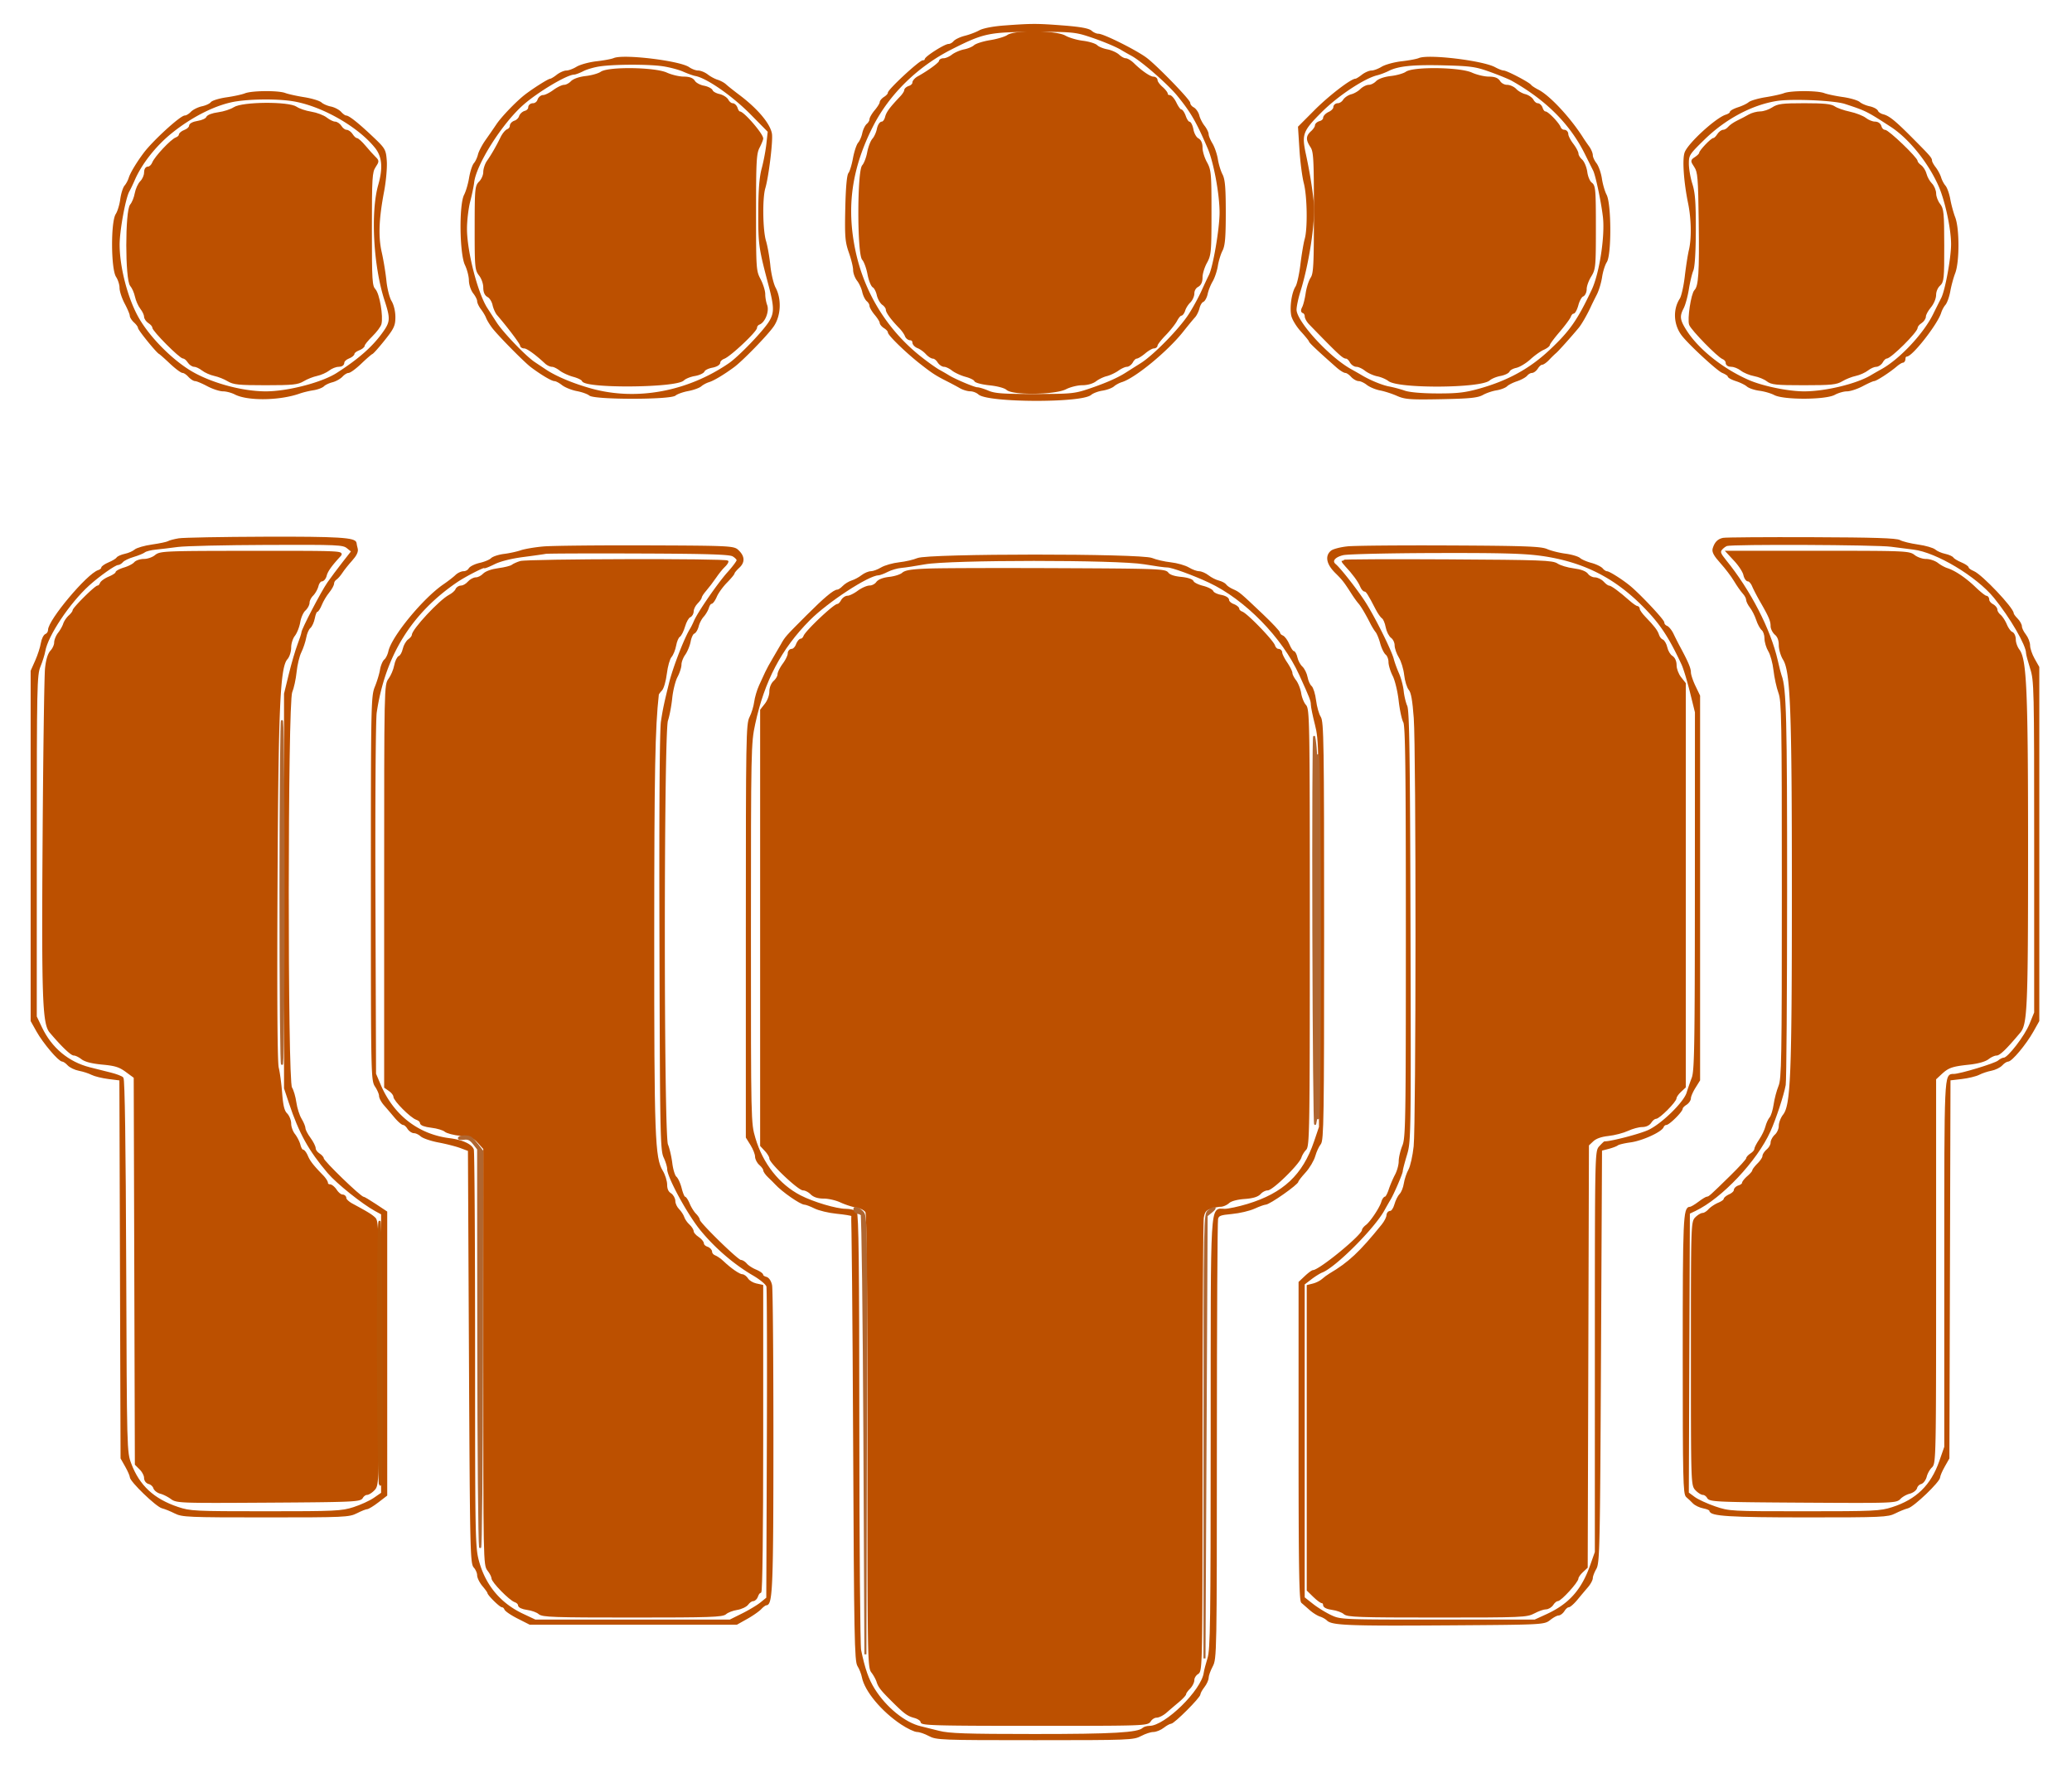 <svg version="1.0" xmlns="http://www.w3.org/2000/svg" width="1352" height="1160" viewBox="0 0 1014 870"><path d="M449.119 273.546c-1.859.807-5.909 1.746-9 2.088-3.09.341-7.022 1.463-8.737 2.493-1.715 1.03-4.017 1.873-5.115 1.873-1.099 0-3.07.838-4.382 1.862-1.312 1.025-3.51 2.206-4.885 2.625-1.375.418-3.305 1.605-4.289 2.637-.984 1.032-2.263 1.876-2.842 1.876-1.664 0-6.27 3.863-14.903 12.5-10.164 10.169-10.378 10.41-12.376 14-.918 1.65-2.755 4.8-4.081 7-1.327 2.2-2.928 5.125-3.558 6.5-.631 1.375-1.978 4.3-2.996 6.5-1.017 2.2-2.09 5.826-2.383 8.059-.294 2.232-1.33 5.607-2.303 7.5-1.658 3.224-1.769 9.806-1.769 104.441v101l2.25 3.618c1.238 1.99 2.25 4.582 2.25 5.76s.9 2.912 2 3.854c1.1.942 2 2.206 2 2.81 0 .603 1.013 2.047 2.25 3.208 1.238 1.161 2.791 2.705 3.452 3.431 3.254 3.571 12.17 9.774 14.088 9.801.709.01 2.959.856 5 1.879 2.04 1.024 6.845 2.172 10.677 2.55 3.831.379 7.206.929 7.5 1.222.293.293.758 49.453 1.033 109.244.447 97.105.67 108.974 2.089 111.167.875 1.351 1.862 3.85 2.195 5.553 1.304 6.675 9.469 16.477 18.989 22.796 2.989 1.984 6.402 3.607 7.584 3.607 1.183 0 3.829.9 5.882 2 3.583 1.92 5.642 2 51.761 2s48.178-.08 51.761-2c2.053-1.1 4.798-2 6.101-2 1.302 0 3.512-.9 4.911-2 1.398-1.1 3.042-2 3.653-2 1.449 0 14.074-12.625 14.074-14.074 0-.611.9-2.255 2-3.653 1.1-1.399 2-3.384 2-4.411 0-1.028.9-3.548 2-5.601 1.964-3.664 2-5.655 2.014-110.246.007-58.583.277-107.496.598-108.696.504-1.877 1.512-2.266 7.237-2.794 3.658-.337 8.576-1.493 10.928-2.569 2.352-1.076 4.827-1.964 5.5-1.974 1.886-.028 15.723-9.748 15.723-11.044 0-.378 1.587-2.42 3.527-4.538 1.94-2.118 4.043-5.662 4.673-7.875.63-2.214 1.855-4.86 2.723-5.88 1.414-1.663 1.577-12.429 1.577-104.044 0-92.144-.158-102.431-1.606-104.645-.883-1.351-1.924-5.012-2.313-8.136-.389-3.124-1.342-6.207-2.118-6.85-.775-.644-1.692-2.671-2.036-4.505-.344-1.834-1.455-4.085-2.469-5.003-1.015-.918-2.131-2.973-2.481-4.566-.35-1.593-1.044-2.896-1.543-2.896-.499 0-1.568-1.581-2.375-3.514-.808-1.933-2.164-3.781-3.014-4.107-.85-.326-1.545-1.047-1.545-1.603 0-.555-3.712-4.53-8.25-8.833-11.313-10.73-11.477-10.867-14.539-12.211-1.491-.655-3.043-1.712-3.448-2.349-.406-.638-1.945-1.463-3.421-1.833-1.476-.371-3.793-1.546-5.148-2.612-1.355-1.066-3.362-1.938-4.461-1.938-1.098 0-3.4-.843-5.115-1.873-1.715-1.03-5.642-2.151-8.727-2.492-3.085-.341-7.233-1.298-9.218-2.127-5.31-2.219-109.435-2.184-114.554.038M560 275.624c5.225.889 10.305 1.589 11.288 1.555 2.074-.07 12.815 3.829 20.562 7.464 17.766 8.336 36.025 26.988 44.403 45.357 5.098 11.178 5.747 12.843 5.747 14.741 0 1.067.9 5.458 2 9.759 1.931 7.55 2 11.081 1.993 102.41l-.007 94.59-2.438 7.182c-5.594 16.482-15.279 25.564-32.974 30.919-4.36 1.32-9.397 2.399-11.194 2.399-6.787 0-6.379-6.995-6.391 109.473-.009 92.397-.199 105.628-1.573 110.027-.859 2.75-1.683 5.922-1.83 7.05-1.142 8.753-19.214 26.45-27.012 26.45-1.196 0-2.602.414-3.124.919-2.453 2.374-14.761 3.08-53.384 3.065-33.337-.012-41.635-.291-46.566-1.564-3.3-.852-7.35-1.862-9-2.245-7.814-1.813-17.178-9.405-22.882-18.552-3.009-4.825-4.757-9.815-6.697-19.123-.459-2.2-.853-51.048-.877-108.55-.034-79.934-.327-104.833-1.244-105.75-.66-.66-2.834-1.2-4.832-1.2-4.719 0-16.126-3.389-22.468-6.676-10.505-5.444-18.606-15.732-22.304-28.324-2.2-7.493-2.202-7.59-2.199-100.312.003-90.389.058-93.065 2.094-102.5 4.562-21.142 12.879-36.954 26.827-51.004 8.897-8.964 28.886-22.032 33.882-22.153.714-.017 2.731-.771 4.481-1.677 1.751-.905 4.766-1.781 6.701-1.948 1.935-.167 7.118-.955 11.518-1.752 12.335-2.234 94.41-2.257 107.5-.03" fill="#BC5000FE" stroke="#BC5000FE"/><path d="M455.04 278.677c-8.634.296-11.891.783-13.209 1.976-.962.871-3.906 1.824-6.54 2.118-3.067.341-5.261 1.199-6.098 2.381-.718 1.017-2.318 1.848-3.555 1.848s-3.774 1.125-5.638 2.5c-1.864 1.375-4.185 2.5-5.159 2.5-.974 0-2.252.9-2.841 2-.589 1.1-1.51 2-2.048 2-1.675 0-15.314 12.895-16.268 15.38-.342.891-1.096 1.62-1.677 1.62s-1.484 1.125-2.007 2.5c-.523 1.375-1.637 2.5-2.475 2.5-.839 0-1.525.813-1.525 1.806 0 .993-1.125 3.33-2.5 5.194-1.375 1.864-2.5 4.131-2.5 5.039 0 .908-.9 2.466-2 3.461-1.209 1.094-2 3.08-2 5.02 0 1.815-.978 4.453-2.25 6.07l-2.25 2.861v213.095l2.25 2.416c1.238 1.328 2.25 3.045 2.25 3.816 0 2.089 13.883 15.222 16.091 15.222 1.05 0 2.809.9 3.909 2 1.363 1.363 3.333 2 6.184 2 2.302 0 6.014.855 8.25 1.899 2.236 1.045 5.748 2.19 7.804 2.543 2.155.372 4.166 1.445 4.75 2.535.665 1.243 1.012 39.73 1.012 112.322 0 106.192.071 110.523 1.862 112.816 1.025 1.312 2.194 3.442 2.599 4.734.78 2.486 2.009 4.051 7.355 9.358 6.116 6.073 7.391 7.011 10.795 7.951 1.868.516 3.389 1.588 3.389 2.389 0 1.253 7.601 1.453 55.259 1.453 54.177 0 55.284-.039 56.509-2 .687-1.1 2.122-2 3.189-2 1.067 0 3.093-1.012 4.502-2.25a414.656 414.656 0 0 1 6.052-5.169c1.919-1.606 3.489-3.293 3.489-3.75 0-.457.9-1.731 2-2.831 1.1-1.1 2-2.896 2-3.992 0-1.095.9-2.553 2-3.24 1.98-1.237 2-2.338 2.011-110.259.006-59.955.286-110.672.622-112.704.49-2.966 1.208-3.902 3.638-4.75 1.665-.58 3.937-1.055 5.049-1.055 1.113 0 2.862-.76 3.889-1.689 1.148-1.039 4.141-1.853 7.779-2.117 4.123-.298 6.429-.997 7.618-2.311.937-1.035 2.593-1.883 3.68-1.883 2.305 0 15.108-12.515 16.145-15.782.385-1.214 1.458-2.964 2.385-3.891 1.558-1.558 1.684-9.681 1.684-108.401 0-101.201-.093-106.819-1.793-108.697-.986-1.09-2.067-3.724-2.403-5.855-.335-2.131-1.441-4.947-2.457-6.259-1.016-1.312-1.847-2.979-1.847-3.705 0-.727-1.125-2.979-2.5-5.005s-2.5-4.296-2.5-5.045c0-.748-.645-1.36-1.433-1.36s-1.716-.894-2.063-1.988c-.762-2.401-13.292-15.354-15.754-16.287-.962-.364-1.75-1.137-1.75-1.718s-1.125-1.484-2.5-2.007c-1.375-.523-2.5-1.587-2.5-2.364 0-.828-1.472-1.69-3.553-2.08-1.953-.366-3.784-1.271-4.068-2.01-.283-.738-2.459-1.832-4.835-2.431-2.376-.598-4.557-1.708-4.848-2.466-.318-.828-2.627-1.58-5.781-1.883-3.415-.328-5.701-1.12-6.538-2.265-1.196-1.636-4.946-1.777-53.082-1.989-28.487-.125-56.952-.051-63.255.165" fill="#BC5000FE" stroke="#BC5000FE"/><path d="M266 267.883c-4.125.361-9.075 1.197-11 1.859-1.925.662-5.632 1.468-8.238 1.791-2.606.322-5.374 1.222-6.151 1.999-.778.778-3.336 1.845-5.685 2.373-2.349.528-4.666 1.665-5.148 2.527-.483.863-1.755 1.568-2.828 1.568-1.072 0-2.753.788-3.734 1.75-.981.963-3.65 3.027-5.932 4.589-9.91 6.782-25.171 25.318-26.745 32.484-.367 1.672-1.302 3.565-2.077 4.208-.775.644-1.681 2.812-2.013 4.819-.332 2.008-1.469 5.758-2.526 8.335-1.85 4.509-1.923 8.224-1.916 98.5.006 91.929.046 93.875 1.993 96.815 1.093 1.65 1.99 3.764 1.993 4.698.004.935 1.02 2.852 2.257 4.261a408.538 408.538 0 0 1 5.169 6.052c1.606 1.919 3.41 3.489 4.01 3.489.599 0 1.652.9 2.339 2s1.997 2 2.912 2c.914 0 2.482.742 3.484 1.648 1.002.907 4.862 2.219 8.579 2.915 3.716.697 8.557 1.938 10.757 2.759l4 1.492.5 100.988c.467 94.366.615 101.115 2.25 102.922.963 1.063 1.75 2.876 1.75 4.028 0 1.152 1.125 3.432 2.5 5.066s2.5 3.196 2.5 3.471c0 .967 5.815 6.711 6.794 6.711.546 0 1.222.6 1.503 1.332.281.733 3.107 2.646 6.279 4.25l5.767 2.918H360.5l4.952-2.778c2.723-1.528 5.778-3.666 6.789-4.75 1.01-1.085 2.248-1.972 2.751-1.972 2.619 0 2.997-10.079 3.002-80.125.003-39.944-.287-74.091-.646-75.883-.393-1.969-1.383-3.45-2.5-3.742-1.016-.266-1.848-.875-1.848-1.353 0-.479-1.462-1.481-3.25-2.229-1.787-.747-3.868-2.103-4.622-3.013-.755-.91-1.966-1.655-2.691-1.655-1.55 0-20.437-18.452-20.437-19.967 0-.568-.807-1.84-1.793-2.826-.986-.986-2.391-3.236-3.121-5-.731-1.764-1.671-3.207-2.089-3.207-.418 0-1.254-1.962-1.858-4.36-.603-2.398-1.732-4.887-2.507-5.53-.775-.644-1.728-3.744-2.118-6.89-.39-3.146-1.34-7.237-2.112-9.092-2.057-4.948-2.063-201.608-.006-207.628.752-2.2 1.69-7.123 2.085-10.94.396-3.817 1.574-8.536 2.619-10.485 1.045-1.95 1.9-4.608 1.9-5.906s.861-3.57 1.914-5.048c1.053-1.479 2.222-4.33 2.598-6.335.377-2.006 1.257-3.867 1.958-4.136.7-.269 1.589-1.762 1.975-3.319.387-1.557 1.518-3.731 2.514-4.831.996-1.1 2.118-3.012 2.493-4.25.376-1.237 1.096-2.25 1.602-2.25s1.541-1.462 2.3-3.25c.76-1.787 3.016-4.915 5.014-6.95 1.997-2.036 3.632-4.009 3.632-4.386 0-.376 1.096-1.7 2.435-2.941 2.759-2.557 2.546-5.275-.639-8.158-1.866-1.689-4.97-1.824-44.651-1.951-23.455-.075-46.02.159-50.145.519m92.75 3.902c1.238.707 2.25 1.766 2.25 2.353 0 .588-2.04 3.337-4.533 6.109-4.771 5.307-14.594 19.543-16.399 23.766-.585 1.368-1.482 3.162-1.995 3.987-2.777 4.471-8.33 18.829-10.152 26.25-2.531 10.306-3.045 12.743-3.973 18.824-.635 4.163-.901 43.757-.726 108 .258 94.169.403 101.692 2.028 105.144.963 2.045 1.75 4.654 1.75 5.799 0 3.866 9.788 21.881 16.057 29.553 7.112 8.703 16.296 16.619 25.59 22.054 3.75 2.193 6.617 4.604 6.912 5.812.278 1.135.378 35.933.223 77.327l-.282 75.264-3 2.437c-1.65 1.341-5.755 3.81-9.123 5.487L357.255 793h-95.338l-6.209-2.925c-11.019-5.191-18.438-14.032-21.724-25.889-1.916-6.914-1.984-10.485-1.984-103.592 0-53.037-.28-97.159-.621-98.049-.91-2.371-5.324-4.341-11.473-5.12-15.464-1.959-27.715-11.493-34.093-26.532l-2.287-5.393-.29-85.359c-.163-47.933.109-88.052.621-91.5 4.138-27.879 17.091-48.857 39.643-64.202 3.986-2.711 13.5-7.597 13.5-6.932 0 .29 2.138-.539 4.75-1.841 2.942-1.467 8.366-2.835 14.25-3.596 5.225-.675 10.175-1.376 11-1.557.825-.181 21.3-.258 45.5-.171 33.77.121 44.523.457 46.25 1.443M659.401 267.849c-3.354.358-6.841 1.269-7.75 2.023-2.76 2.294-1.982 6.033 2.099 10.085 3.67 3.644 4.271 4.417 8.205 10.543 1.06 1.65 2.504 3.651 3.209 4.447 1.278 1.441 3.568 5.303 5.963 10.053.693 1.375 1.806 3.175 2.473 4 .668.825 1.709 3.36 2.314 5.634.605 2.273 1.772 4.691 2.593 5.372s1.493 2.439 1.493 3.905c0 1.466.908 4.446 2.017 6.622 1.112 2.181 2.437 7.652 2.953 12.189.514 4.527 1.519 9.255 2.232 10.505 1.04 1.821 1.298 22.243 1.298 102.773 0 93.421-.123 100.801-1.75 104.77-.962 2.349-1.75 5.731-1.75 7.515 0 1.785-.834 4.813-1.853 6.73-1.019 1.917-2.404 5.173-3.077 7.235-.674 2.063-1.61 3.75-2.08 3.75s-1.156 1.013-1.523 2.25c-.882 2.975-5.515 9.912-7.717 11.557-.962.718-1.75 1.706-1.75 2.194 0 2.557-21.141 19.911-24.34 19.981-.462.01-2.149 1.254-3.75 2.765l-2.91 2.747v77.713c0 60.942.27 77.942 1.25 78.769.688.58 2.473 2.138 3.968 3.462 1.495 1.324 3.724 2.726 4.953 3.116 1.23.391 2.819 1.293 3.532 2.006 2.263 2.263 10.685 2.587 58.823 2.26 47.023-.32 47.026-.32 49.885-2.57 1.572-1.237 3.469-2.25 4.215-2.25.747 0 1.919-.9 2.606-2 .687-1.1 1.74-2 2.339-2 .6 0 2.404-1.592 4.01-3.538a453.197 453.197 0 0 1 5.169-6.146c1.238-1.434 2.253-3.33 2.256-4.212.004-.882.791-2.954 1.75-4.604 1.618-2.783 1.78-10.296 2.244-103.937l.5-100.936 3.5-.904c1.925-.497 3.95-1.262 4.5-1.701.55-.439 3.417-1.123 6.371-1.52 5.671-.763 15-5.002 15.843-7.2.275-.716 1.014-1.307 1.643-1.313 1.34-.012 7.643-6.284 7.643-7.605 0-.497.9-1.465 2-2.152s2-1.98 2-2.872c0-.893 1.013-3.252 2.25-5.242l2.25-3.618v-188l-2.25-4.695c-1.237-2.582-2.25-5.643-2.25-6.802 0-1.957-1.3-4.996-5.347-12.503a157.45 157.45 0 0 1-3.098-6.129c-.814-1.721-2.172-3.394-3.018-3.718-.845-.325-1.537-1.207-1.537-1.961 0-1.205-11.662-13.618-16.622-17.692-3.641-2.991-9.904-6.964-11.006-6.982-.62-.01-1.685-.69-2.366-1.511s-3.099-1.988-5.372-2.593c-2.274-.605-4.811-1.703-5.639-2.44-.827-.737-3.977-1.667-7-2.066-3.022-.399-7.07-1.415-8.995-2.258-2.944-1.289-10.496-1.566-47.5-1.742-24.2-.115-46.744.083-50.099.441m95.319 3.709c19.99 2.889 35.232 10.462 49.233 24.464 8.594 8.594 12.999 15.162 19.436 28.978.897 1.925 2.746 8 4.109 13.5l2.478 10-.032 87.5c-.027 75.728-.236 88.038-1.548 91.5-.835 2.2-1.968 5.487-2.519 7.305-1.447 4.775-12.302 15.402-18.929 18.531-4.093 1.933-18.351 5.661-21.659 5.664-.116 0-1.129.985-2.25 2.189-2.023 2.171-2.039 2.949-2.043 100.25l-.005 98.061-2.298 6.5c-4.344 12.288-10.591 19.256-21.879 24.406L751.128 793h-47.537c-47.008 0-47.591-.025-52.314-2.22-2.627-1.221-6.689-3.727-9.027-5.567l-4.25-3.347V628.237l3.452-2.633c1.899-1.448 4.323-2.964 5.386-3.369 6.422-2.442 25.372-21.381 30.253-30.235 1.062-1.925 2.348-4.175 2.858-5 1.679-2.712 6.051-12.852 6.051-14.033 0-.636.912-4.159 2.027-7.829 1.988-6.546 2.021-8.66 1.75-111.655-.221-83.58-.543-105.585-1.579-107.936-.717-1.624-1.503-4.931-1.748-7.349-.244-2.419-1.27-6.265-2.278-8.548-1.009-2.282-2.158-5.446-2.554-7.029-1.063-4.247-9.552-21.22-14.065-28.121-4.037-6.173-11.866-16.133-14.245-18.123-2.22-1.857-.384-4.237 4.033-5.229 2.288-.514 22.708-.982 45.379-1.041 32.491-.084 43.502.223 52 1.451" fill="#BC5000FE" stroke="#BC5000FE"/><path d="M657 274.457c0 .299.788 1.364 1.75 2.368 3.288 3.43 6.412 7.673 7.307 9.925.491 1.238 1.33 2.25 1.864 2.25.939 0 1.993 1.642 5.779 9 .99 1.925 2.344 3.85 3.01 4.277.665.428 1.521 2.453 1.902 4.5.381 2.048 1.524 4.311 2.54 5.03 1.016.718 1.848 2.465 1.848 3.882 0 1.416.918 4.06 2.039 5.874 1.121 1.815 2.307 5.693 2.634 8.618.327 2.925 1.317 6.149 2.201 7.162 1.152 1.324 1.857 5.274 2.499 14 1.172 15.96 1.127 198.668-.053 209.657-.501 4.675-1.663 9.85-2.582 11.5-.918 1.65-1.928 4.673-2.243 6.718-.315 2.045-1.269 4.413-2.118 5.263-.85.849-1.979 3.114-2.508 5.032-.536 1.941-1.607 3.487-2.416 3.487-.799 0-1.454.788-1.454 1.75-.001.963-1.091 3.1-2.424 4.75-10.852 13.442-16.312 18.558-25.711 24.089-1.018.599-2.641 1.801-3.607 2.672-.966.871-2.994 1.892-4.507 2.269l-2.75.687v148.85l3.034 2.967c1.669 1.631 3.469 2.966 4 2.966.532 0 .966.616.966 1.368 0 .845 1.561 1.578 4.078 1.916 2.242.3 4.865 1.26 5.828 2.131 1.542 1.396 6.97 1.585 45.426 1.585 41.765 0 43.838-.087 47.407-2 2.052-1.1 4.642-2 5.756-2 1.113 0 2.586-.9 3.273-2 .687-1.1 1.793-2 2.458-2 1.494 0 9.737-9.047 9.758-10.711.009-.666 1.029-2.154 2.266-3.307l2.25-2.096.301-103.317.302-103.317 2.293-2.155c1.513-1.421 4.135-2.351 7.699-2.733 2.973-.318 7.235-1.43 9.471-2.471 2.236-1.041 5.39-1.893 7.009-1.893 1.861 0 3.403-.736 4.193-2 .687-1.1 1.826-2 2.532-2 1.595 0 9.7-8.146 9.7-9.749 0-.645 1.013-2.116 2.25-3.27l2.25-2.096V334.451l-2.25-2.861c-1.243-1.58-2.25-4.258-2.25-5.984 0-1.993-.692-3.557-1.91-4.318-1.051-.656-2.218-2.594-2.594-4.308-.377-1.713-1.3-3.351-2.052-3.64-.752-.289-1.654-1.428-2.005-2.531-.67-2.113-2.169-4.076-6.689-8.761-1.512-1.568-2.75-3.345-2.75-3.949 0-.605-.402-1.099-.894-1.099s-2.293-1.237-4.003-2.75c-4.98-4.405-8.847-7.25-9.856-7.25-.515 0-1.752-.9-2.747-2-.995-1.1-2.84-2-4.098-2-1.259 0-2.877-.83-3.595-1.845-.857-1.209-3.201-2.091-6.807-2.56-3.025-.393-6.625-1.475-8-2.405-2.252-1.522-7.586-1.719-53.75-1.983-28.187-.16-51.25-.048-51.25.25M254.686 275.017c-1.548.464-3.348 1.275-4 1.802-.652.526-3.661 1.283-6.686 1.682-3.337.439-6.204 1.467-7.289 2.612-.984 1.038-2.676 1.887-3.76 1.887-1.084 0-2.741.9-3.683 2-.942 1.1-2.527 2-3.522 2-.995 0-2.074.692-2.399 1.537-.324.845-1.803 2.164-3.286 2.931-4.699 2.43-18.061 16.771-18.061 19.383 0 .57-.84 1.624-1.866 2.342-1.026.719-2.178 2.732-2.561 4.474-.382 1.741-1.318 3.405-2.079 3.697-.761.292-1.704 2.242-2.096 4.333-.391 2.092-1.654 5.078-2.805 6.636-2.091 2.831-2.093 2.944-2.093 101.231v98.397l2.25 1.576c1.238.867 2.25 2.214 2.25 2.993 0 1.833 8.258 10.1 10.94 10.951 1.133.36 2.06 1.236 2.06 1.947 0 .811 1.916 1.52 5.137 1.902 2.826.334 5.863 1.238 6.75 2.007.887.77 4.313 1.66 7.613 1.98 5.049.488 6.436 1.067 8.75 3.648l2.75 3.067v101.849c0 100.335.03 101.887 2 104.392 1.1 1.398 2 3.161 2 3.917 0 1.749 8.635 10.559 11.123 11.349 1.033.328 1.877 1.181 1.877 1.897 0 .766 1.677 1.526 4.078 1.848 2.242.3 4.865 1.26 5.828 2.131 1.542 1.396 6.984 1.585 45.594 1.585 38.108 0 44.066-.202 45.547-1.543.938-.848 3.448-1.821 5.579-2.162 2.131-.34 4.462-1.446 5.181-2.457.718-1.011 1.926-1.838 2.682-1.838.757 0 1.662-.9 2.011-2 .349-1.1 1.054-2 1.567-2 .569 0 .933-29.249.933-74.921v-74.92l-3.048-.669c-1.676-.369-3.584-1.529-4.24-2.58-.656-1.05-1.801-1.91-2.544-1.91-1.41 0-5.77-3.019-9.495-6.575-1.195-1.14-2.96-2.364-3.923-2.718-.962-.354-1.75-1.303-1.75-2.108 0-.805-.9-1.75-2-2.099-1.1-.349-2-1.228-2-1.952 0-.725-1.125-2.055-2.5-2.956-1.375-.901-2.5-2.233-2.5-2.96 0-.727-.889-2.126-1.974-3.109-1.086-.983-2.256-2.672-2.599-3.754-.344-1.081-1.48-2.822-2.526-3.868-1.045-1.045-1.901-2.918-1.901-4.16 0-1.243-.9-2.822-2-3.509-1.33-.831-2.001-2.335-2.004-4.49-.002-1.783-.956-4.804-2.12-6.713-3.86-6.333-4.237-16.648-4.205-115.029.027-80.683.431-101.873 2.253-118.179.042-.373.766-1.369 1.61-2.212.844-.844 1.887-4.463 2.318-8.042.431-3.578 1.483-7.308 2.339-8.287.856-.979 1.856-3.455 2.223-5.503.366-2.047 1.233-4.072 1.926-4.5.694-.427 1.805-2.643 2.469-4.924.665-2.28 1.88-4.403 2.7-4.718.82-.315 1.491-1.486 1.491-2.604 0-1.117.9-2.931 2-4.031 1.1-1.1 2-2.384 2-2.854 0-.47 1.013-2.01 2.25-3.424 1.238-1.413 3.375-4.222 4.75-6.243 1.375-2.02 3.288-4.405 4.25-5.298.963-.894 1.75-1.975 1.75-2.403 0-1.056-97.77-.825-101.314.239M87.5 263.91c-2.2.363-4.511.976-5.135 1.363-.624.386-4.158 1.131-7.854 1.654-3.696.523-7.46 1.604-8.365 2.401-.905.797-3.103 1.759-4.885 2.138-1.781.378-3.523 1.149-3.872 1.713-.348.564-2.153 1.66-4.011 2.436-1.858.777-3.378 1.825-3.378 2.331s-.787 1.171-1.75 1.479c-5.334 1.705-24.225 24.191-24.243 28.856-.004.98-.67 2.036-1.48 2.347-.81.311-1.737 2.209-2.061 4.219-.323 2.009-1.573 5.866-2.777 8.571l-2.189 4.918V499.5l2.799 5c3.172 5.666 10.646 14.474 12.296 14.49.602.005 1.869.865 2.815 1.911.947 1.046 3.363 2.209 5.371 2.586 2.007.376 4.791 1.275 6.185 1.996 1.395.721 5.106 1.632 8.246 2.024l5.71.714.289 92.639.289 92.64 2.25 3.985c1.238 2.192 2.25 4.524 2.25 5.183 0 1.976 12.673 14.212 15.439 14.906 1.411.354 4.235 1.495 6.275 2.535C89.171 741.872 92.177 742 130 742c38.603 0 40.768-.097 44.5-2 2.158-1.1 4.421-2 5.03-2 .608 0 2.988-1.446 5.288-3.214l4.182-3.214V593.107l-5.354-3.554c-2.944-1.954-5.644-3.553-6-3.553-1.392 0-19.646-17.657-19.646-19.003 0-.539-.9-1.542-2-2.229s-2-1.953-2-2.814-1.125-3.09-2.5-4.954c-1.375-1.864-2.5-4.036-2.5-4.826 0-.791-.847-2.841-1.882-4.556-1.035-1.715-2.195-5.368-2.578-8.118s-1.336-5.997-2.118-7.215c-2.207-3.438-2.118-188.376.094-193.669.834-1.996 1.797-6.438 2.141-9.872.344-3.434 1.401-7.819 2.349-9.744.948-1.925 2.021-5.142 2.385-7.15.364-2.007 1.313-4.189 2.109-4.85.796-.661 1.734-2.731 2.085-4.6.351-1.87.983-3.4 1.405-3.4.422 0 1.354-1.462 2.071-3.25.718-1.787 2.347-4.522 3.622-6.077 1.274-1.554 2.317-3.445 2.317-4.2 0-.756.573-1.733 1.274-2.173.701-.44 2.003-1.925 2.894-3.3.891-1.375 3.042-4.071 4.78-5.99 2.136-2.36 2.985-4.142 2.619-5.5-.297-1.106-.546-2.303-.553-2.662-.049-2.317-8.587-2.841-44.413-2.723-20.956.069-39.901.422-42.101.785m82.602 3.972 2.324 1.881-4.463 5.71c-2.455 3.14-5.74 7.542-7.301 9.782-3.078 4.418-12.662 22.806-12.662 24.293 0 .502-.867 3.172-1.926 5.933-1.059 2.76-2.971 9.294-4.25 14.519l-2.324 9.5v193l2.334 7c4.952 14.849 9.582 23.224 18.902 34.196 4.289 5.048 16.804 15.059 23.136 18.507l3.128 1.704v136.821l-3.75 2.598c-2.062 1.429-6.621 3.515-10.13 4.636-5.941 1.898-8.908 2.038-43.056 2.038-34.887 0-36.99-.105-43.12-2.154-11.894-3.975-19.123-10.689-23.177-21.525-2.169-5.798-2.18-6.186-2.503-96.802-.212-59.43-.675-91.33-1.334-91.989-.555-.555-3.129-1.539-5.72-2.186-2.59-.647-7.239-1.816-10.331-2.599-10.548-2.669-18.903-9.616-23.748-19.745l-2.631-5.5V414c0-78.733.105-83.757 1.837-88 1.011-2.475 2.065-5.833 2.344-7.462 1.304-7.632 12.045-23.738 21.615-32.413C48.311 281.58 56.206 276 57.624 276c.622 0 1.631-.602 2.242-1.338.61-.736 3.028-1.908 5.372-2.603 2.344-.696 4.794-1.699 5.445-2.229.651-.53 3.126-1.155 5.5-1.389 2.374-.234 7.242-.817 10.817-1.296 3.575-.479 23.213-.933 43.639-1.008 34.985-.129 37.274-.028 39.463 1.745M843.323 263.671c-2.448.505-3.791 1.889-4.689 4.829-.443 1.455.551 3.283 3.648 6.704 2.341 2.586 5.373 6.576 6.738 8.865 1.364 2.289 3.268 5.009 4.23 6.046.963 1.037 1.75 2.499 1.75 3.25 0 .751.835 2.438 1.855 3.75 1.02 1.312 2.393 4.037 3.051 6.055.658 2.019 1.848 4.211 2.645 4.872.797.662 1.451 2.61 1.453 4.33.002 1.721.832 4.486 1.844 6.147 1.013 1.66 2.167 5.898 2.565 9.417.398 3.519 1.481 8.46 2.406 10.981 1.529 4.17 1.681 12.876 1.681 96.583 0 83.357-.156 92.379-1.657 96.037-.911 2.221-1.979 6.271-2.372 9-.394 2.73-1.301 5.638-2.015 6.463-.715.825-1.63 2.82-2.032 4.433-.403 1.613-1.788 4.488-3.078 6.39-1.29 1.901-2.346 3.96-2.346 4.576 0 .616-.9 1.682-2 2.369-1.1.687-2 1.677-2 2.2 0 .523-3.487 4.367-7.75 8.542-10.101 9.895-10.767 10.49-11.739 10.49-.452 0-2.297 1.125-4.1 2.5-1.803 1.375-3.742 2.5-4.309 2.5-2.871 0-3.102 5.361-3.102 71.895 0 60.608.171 68.167 1.57 69.316.864.709 2.312 2.075 3.219 3.035.906.96 3.125 2.022 4.93 2.361 1.804.339 3.281.994 3.281 1.457 0 2.324 9.652 2.925 47.039 2.93 36.811.006 39.794-.124 43.247-1.885 2.04-1.04 4.858-2.179 6.262-2.532 2.842-.713 15.452-12.81 15.452-14.823 0-.706 1.013-3.077 2.25-5.269l2.25-3.985.27-92.654.27-92.654 5.867-.681c3.227-.375 7.062-1.301 8.522-2.059 1.461-.757 4.182-1.664 6.048-2.014 1.866-.35 4.166-1.491 5.113-2.537.946-1.046 2.298-1.901 3.005-1.901 1.709 0 8.602-8.259 12.102-14.502l2.803-4.998v-173l-2.25-3.985c-1.237-2.192-2.25-5.169-2.25-6.615 0-1.447-.9-3.774-2-5.173-1.1-1.398-2-3.259-2-4.135 0-.875-.9-2.492-2-3.592s-2-2.352-2-2.783c0-2.506-15.34-18.698-19.25-20.319-1.512-.627-2.75-1.53-2.75-2.006 0-.476-1.52-1.5-3.378-2.277-1.858-.776-3.663-1.872-4.011-2.436-.349-.564-2.091-1.335-3.872-1.713-1.782-.379-3.98-1.341-4.885-2.138-.905-.797-4.653-1.875-8.329-2.396-3.676-.52-7.66-1.506-8.854-2.189-1.622-.929-12.545-1.278-43.171-1.382-22.55-.077-41.98.063-43.177.31m82.177 3.367c3.85.514 8.8 1.147 11 1.406 11.238 1.322 31.104 13.223 39.695 23.778C984.13 301.972 992 315.55 992 319.491c0 .686.9 4.066 2 7.509 1.932 6.049 2 9.007 1.995 87.38l-.004 81.12-2.376 5.833c-2.37 5.816-10.731 16.667-12.844 16.667-.612 0-1.824.616-2.692 1.369-1.643 1.425-18.855 6.631-21.924 6.631-4.223 0-4.155-1.507-4.155 92.219v89.819l-2.483 7.107c-4.15 11.879-11.456 19.003-23.397 22.817-5.941 1.898-8.907 2.038-43.075 2.038-36.171 0-36.796-.034-43.796-2.415-3.905-1.329-8.487-3.44-10.182-4.693l-3.081-2.278.257-68.544.257-68.543 3-1.425c12.816-6.088 30.018-24.337 36.474-38.695 2.737-6.087 6.557-17.691 7.429-22.571.36-2.015.668-44.548.682-94.518.026-84.799-.35-99.632-2.675-105.691-.312-.815-1.157-4.102-1.877-7.304-3.389-15.077-13.271-34.271-25.178-48.905-2.75-3.381-3.109-4.349-2.088-5.635.678-.854 1.908-1.794 2.733-2.089 2.614-.934 73.19-.633 80.5.344" fill="#BC5000FE" stroke="#BC5000FE"/><path d="M849.164 274.25c2.162 2.338 4.192 5.488 4.509 7 .317 1.513 1.152 2.75 1.854 2.75.703 0 1.793 1.238 2.423 2.75.631 1.513 2.448 5 4.038 7.75 4.027 6.965 5.012 9.291 5.012 11.843 0 1.217.9 2.983 2 3.925 1.32 1.131 2 2.95 2 5.354 0 2.003.903 5.103 2.007 6.89 3.715 6.01 4.413 24.148 4.408 114.488-.006 89.596-.584 103.857-4.407 108.717-1.104 1.404-2.008 3.772-2.008 5.263 0 1.49-.9 3.525-2 4.52-1.1.995-2 2.645-2 3.665s-.9 2.625-2 3.567c-1.1.942-2 2.308-2 3.036 0 .727-1.125 2.448-2.5 3.823s-2.5 2.848-2.5 3.274c0 .426-1.125 1.753-2.5 2.948-1.375 1.196-2.5 2.596-2.5 3.113 0 .517-.9 1.225-2 1.574s-2 1.207-2 1.907-1.125 1.785-2.5 2.411c-1.375.627-2.5 1.544-2.5 2.039 0 .495-1.317 1.446-2.928 2.113-1.61.667-3.705 2.072-4.655 3.121-.95 1.05-2.332 1.909-3.072 1.909-.74 0-2.245.9-3.345 2-1.959 1.959-2 3.333-2 66.311 0 63.339.031 64.345 2.039 66.5 1.121 1.204 2.674 2.189 3.45 2.189.777 0 1.852.788 2.39 1.75.907 1.62 4.356 1.771 46.484 2.029 44.003.27 45.565.215 47.321-1.669.999-1.071 3.112-2.273 4.697-2.67 1.584-.397 3.088-1.517 3.342-2.489.254-.971 1.257-1.974 2.228-2.228.972-.254 2.092-1.758 2.489-3.342.397-1.585 1.586-3.686 2.641-4.67 1.866-1.739 1.919-4.402 1.919-95.798v-94.008l2.75-2.564c3.577-3.333 5.431-3.989 13.799-4.876 4.329-.459 7.851-1.44 9.336-2.601 1.312-1.025 3.167-1.864 4.122-1.864 1.474 0 4.782-3.234 11.331-11.077 3.303-3.957 3.662-12.558 3.663-87.84.002-78.942-.649-94.398-4.166-98.968-1.009-1.312-1.835-3.626-1.835-5.143s-.661-3.012-1.468-3.322c-.808-.309-2.088-2.045-2.845-3.856-.758-1.812-2.122-3.912-3.032-4.666-.91-.755-1.655-1.977-1.655-2.715 0-.739-.9-1.824-2-2.413-1.1-.589-2-1.73-2-2.535 0-.806-.462-1.465-1.026-1.465-.565 0-3.008-1.912-5.43-4.25-4.72-4.556-9.998-8.13-13.732-9.301-1.272-.398-3.385-1.562-4.697-2.587-1.312-1.024-3.838-1.862-5.615-1.862-1.777 0-4.374-.9-5.773-2-2.456-1.932-4.057-2-47.019-2h-44.477l3.933 4.25M76.139 272.033c-1.298 1.082-3.831 1.967-5.627 1.967-1.797 0-3.826.673-4.508 1.495-.683.823-2.988 2.019-5.123 2.659-2.134.639-3.881 1.564-3.881 2.055 0 .491-1.595 1.559-3.544 2.374-1.948.814-3.797 2.141-4.106 2.949-.31.807-.966 1.468-1.457 1.468C46.727 287 36 297.645 36 298.801c0 .489-.889 1.693-1.974 2.676-1.086.983-2.273 2.74-2.638 3.905-.365 1.165-1.501 3.191-2.526 4.503-1.024 1.312-1.862 3.364-1.862 4.561s-.857 3.096-1.904 4.22c-1.248 1.34-2.132 4.247-2.565 8.439-.364 3.517-.895 40.82-1.18 82.895-.532 78.42-.093 90.869 3.349 94.941C30.34 511.614 34.899 516 36.194 516c.845 0 2.609.839 3.921 1.866 1.586 1.24 4.949 2.103 10.042 2.576 6.273.583 8.392 1.252 11.721 3.7l4.064 2.988.279 94.685.279 94.686 2.25 2.249c1.238 1.238 2.25 3.192 2.25 4.344 0 1.24.801 2.303 1.967 2.608 1.082.282 2.223 1.321 2.536 2.307.313.985 1.723 2.082 3.133 2.436 1.411.354 3.774 1.537 5.251 2.63 2.6 1.922 4.126 1.977 47.471 1.705 41.441-.259 44.857-.411 45.763-2.03.538-.962 1.613-1.75 2.39-1.75.776 0 2.329-.985 3.45-2.189 2.008-2.155 2.039-3.16 2.039-66.571 0-57.823-.164-64.547-1.608-65.991-1.521-1.521-3.524-2.755-11.142-6.866-1.787-.964-3.25-2.345-3.25-3.068 0-.723-.665-1.315-1.477-1.315s-2.214-1.125-3.115-2.5c-.901-1.375-2.261-2.5-3.023-2.5s-1.385-.511-1.385-1.135c0-.625-1.012-2.175-2.25-3.446-4.743-4.871-6.411-7.011-7.54-9.669-.642-1.512-1.578-2.75-2.08-2.75s-1.215-1.202-1.584-2.671c-.368-1.469-1.542-3.78-2.608-5.135S142 551.441 142 549.865c0-1.576-.849-3.714-1.886-4.751-1.409-1.409-2.05-3.999-2.536-10.25-.358-4.6-1.105-10.164-1.66-12.364-.656-2.599-.868-33.412-.606-88 .429-89.3 1.265-108.165 4.974-112.263.943-1.042 1.714-3.486 1.714-5.431 0-1.945.842-4.609 1.872-5.921 1.03-1.312 2.188-4.257 2.573-6.546.385-2.288 1.568-4.946 2.628-5.905 1.06-.959 1.927-2.574 1.927-3.589 0-1.015.835-2.68 1.855-3.7 1.021-1.021 2.154-3.046 2.519-4.5.365-1.455 1.282-2.645 2.037-2.645.755 0 1.645-1.085 1.977-2.412.561-2.233 2.491-4.96 6.862-9.693 1.716-1.858.873-1.894-43-1.862-43.005.032-44.842.11-47.111 2M491.454 12.974c-5.378.4-10.244 1.34-12 2.32-1.625.907-4.814 2.114-7.088 2.684-2.273.57-4.691 1.708-5.372 2.529S465.086 22 464.267 22C462.448 22 453 28.011 453 29.168c0 .458-.579.832-1.286.832-1.558 0-16.75 14.084-16.729 15.509.008.556-.885 1.572-1.985 2.259-1.1.687-2 1.743-2 2.346 0 .604-1.125 2.434-2.5 4.068-1.375 1.634-2.5 3.557-2.5 4.272 0 .716-.646 1.837-1.436 2.493-.789.655-1.739 2.623-2.111 4.372-.372 1.75-1.302 3.893-2.067 4.763-.766.87-1.882 4.245-2.481 7.5-.6 3.255-1.611 6.549-2.247 7.319-.733.887-1.281 7.143-1.492 17.036-.295 13.816-.092 16.325 1.75 21.564 1.146 3.261 2.084 7.122 2.084 8.579 0 1.458.841 3.723 1.87 5.035 1.028 1.312 2.182 3.816 2.564 5.566.382 1.749 1.341 3.717 2.13 4.372.79.656 1.436 1.777 1.436 2.493 0 .715 1.125 2.638 2.5 4.272 1.375 1.634 2.5 3.464 2.5 4.068 0 .603.9 1.659 2 2.346s2 1.719 2 2.293c0 1.271 8.667 9.683 15.504 15.048 5.901 4.63 7.658 5.776 12.996 8.474 2.2 1.111 5.125 2.674 6.5 3.472s3.59 1.458 4.921 1.466c1.332.008 3.222.74 4.201 1.625 4.344 3.932 50.11 4.108 54.595.21.981-.852 3.526-1.816 5.657-2.142 2.131-.326 4.606-1.234 5.5-2.017.894-.783 2.685-1.748 3.979-2.143 6.419-1.96 22.235-14.977 29.788-24.518 2.395-3.025 4.995-6.179 5.777-7.008.782-.83 1.741-2.779 2.131-4.331.39-1.552 1.298-3.049 2.019-3.325.72-.277 1.611-1.928 1.979-3.67.368-1.741 1.473-4.516 2.455-6.166.983-1.65 2.112-5.025 2.511-7.5.398-2.475 1.43-5.85 2.293-7.5 1.23-2.35 1.57-6.356 1.57-18.5s-.34-16.15-1.57-18.5c-.863-1.65-1.895-5.025-2.293-7.5-.399-2.475-1.577-5.903-2.619-7.618-1.042-1.715-1.894-3.792-1.894-4.615 0-.824-.872-2.606-1.938-3.961-1.066-1.355-2.243-3.678-2.615-5.161-.372-1.484-1.525-3.152-2.562-3.707-1.037-.554-1.885-1.669-1.885-2.476 0-1.393-16.069-17.949-21.119-21.758C555.989 25.014 539.961 17 537.474 17c-.999 0-2.591-.701-3.538-1.558-1.205-1.091-5.281-1.834-13.579-2.477-12.901-.998-15.362-.998-28.903.009m40.476 4.117c6.595 2.099 14.271 5.229 17.07 6.96.825.511 3.075 1.789 5 2.841 5.052 2.762 17.854 13.941 22.541 19.683 6.653 8.151 9.358 12.832 14.978 25.925 2.917 6.794 5.818 22.507 5.818 31.5-.001 8.004-3.243 26.914-5.282 30.815-.485.927-2.107 4.385-3.605 7.685-1.498 3.3-4.33 8.475-6.293 11.5-4.732 7.291-17.323 20.145-23.615 24.108a2260.567 2260.567 0 0 0-7.542 4.767c-3.952 2.516-9.893 5.108-18 7.853-6.978 2.363-8.823 2.542-26.5 2.563-15.502.019-19.713-.282-22.872-1.634-2.13-.911-4.561-1.657-5.404-1.657-1.489 0-11.21-4.118-14.224-6.025-.825-.522-2.85-1.692-4.5-2.599-1.65-.907-5.761-3.835-9.135-6.508-16.71-13.231-28.061-31.746-32.342-52.754-4.332-21.26-1.579-40.168 8.823-60.604 8.016-15.748 22.018-29.423 38.789-37.881 15.576-7.857 18.253-8.424 40.295-8.533 17.118-.085 20.211.153 26 1.995" fill="#BC5000FE" stroke="#BC5000FE"/><path d="M493.225 17.555c-1.222.856-5.029 2.008-8.461 2.56-3.431.553-6.949 1.648-7.817 2.433-.868.786-3.124 1.728-5.013 2.095-1.889.367-4.507 1.497-5.819 2.512-1.312 1.015-3.224 1.845-4.25 1.845-1.026 0-1.865.444-1.865.987 0 .936-5.501 4.978-10.639 7.818-1.299.717-2.361 1.924-2.361 2.682s-.9 1.664-2 2.013-2 1.12-2 1.712c0 .593-.896 2.025-1.99 3.183-5.305 5.612-6.802 7.639-7.4 10.021-.356 1.421-1.258 2.584-2.004 2.584s-1.643 1.433-1.993 3.184c-.35 1.752-1.361 3.986-2.247 4.964-.886.979-2.007 3.899-2.491 6.49-.484 2.59-1.608 5.515-2.499 6.5-2.421 2.674-2.426 43.044-.007 45.718.888.981 2.075 4.213 2.638 7.183.564 2.969 1.657 5.753 2.431 6.186.773.433 1.726 2.247 2.118 4.031.392 1.784 1.552 3.832 2.578 4.551 1.026.718 1.866 1.918 1.866 2.665 0 1.34 2.526 4.761 6.575 8.905 1.14 1.168 2.364 2.911 2.718 3.873.354.963 1.333 1.75 2.176 1.75.842 0 1.531.686 1.531 1.525 0 .838 1.013 1.912 2.25 2.385 1.238.473 3.107 1.812 4.155 2.975s2.506 2.115 3.242 2.115c.735 0 1.898.9 2.585 2s1.98 2 2.874 2c.893 0 2.713.857 4.044 1.904 1.331 1.047 4.282 2.405 6.558 3.017 2.275.613 4.311 1.637 4.524 2.275.213.638 3.412 1.474 7.11 1.857 3.944.408 7.465 1.367 8.519 2.321 2.863 2.591 23.348 2.323 28.639-.374 2.158-1.1 5.792-2 8.077-2 2.512 0 5.096-.73 6.538-1.848 1.312-1.016 3.708-2.171 5.324-2.566 1.616-.395 4.161-1.589 5.654-2.652 1.494-1.064 3.418-1.934 4.276-1.934.858 0 2.042-.9 2.631-2s1.552-2 2.141-2 2.407-1.125 4.041-2.5c1.634-1.375 3.612-2.5 4.395-2.5.783 0 1.423-.467 1.423-1.039 0-.571 1.836-2.933 4.081-5.25 2.245-2.316 4.731-5.448 5.526-6.961.794-1.512 1.852-2.75 2.351-2.75.499 0 1.218-1.012 1.599-2.25.38-1.237 1.535-3.055 2.567-4.039 1.032-.984 1.876-2.881 1.876-4.215 0-1.402.844-2.877 2-3.496 1.371-.734 2-2.094 2-4.324 0-1.789.985-5.036 2.188-7.215 2.051-3.713 2.189-5.246 2.189-24.461 0-19.215-.138-20.748-2.189-24.461-1.203-2.179-2.188-5.426-2.188-7.215 0-2.163-.631-3.592-1.884-4.262-1.036-.554-2.181-2.595-2.545-4.535-.364-1.94-1.115-3.527-1.668-3.527-.554 0-1.478-1.35-2.053-3s-1.459-3-1.964-3c-.505 0-1.669-1.575-2.587-3.5-.918-1.925-2.261-3.5-2.984-3.5-.723 0-1.315-.453-1.315-1.007 0-.553-1.125-1.984-2.5-3.18-1.375-1.195-2.5-2.768-2.5-3.493 0-.726-.716-1.32-1.592-1.32-1.675 0-5.999-2.964-9.849-6.75-1.259-1.237-2.939-2.25-3.735-2.25-.796 0-2.341-.833-3.434-1.851-1.092-1.018-3.638-2.16-5.656-2.539s-4.304-1.323-5.08-2.099c-.775-.775-3.827-1.708-6.782-2.074-2.955-.365-6.86-1.513-8.679-2.55-4.44-2.533-24.486-2.771-27.968-.332M694.5 28.888c-1.1.473-4.925 1.189-8.5 1.59-3.575.402-7.903 1.584-9.618 2.626-1.715 1.043-4.017 1.896-5.115 1.896-1.099 0-3.141.9-4.54 2-1.398 1.1-2.875 2-3.281 2-2.111 0-12.894 8.303-19.832 15.27l-7.887 7.92.69 10.9c.379 5.995 1.341 13.399 2.136 16.454 1.665 6.391 1.921 22.324.441 27.463-.553 1.921-1.497 7.512-2.096 12.425-.599 4.912-1.699 9.862-2.443 11-1.8 2.75-2.845 9.678-2.076 13.77.341 1.819 2.413 5.26 4.62 7.674 2.2 2.407 4.017 4.657 4.037 5 .031.554 4.353 4.62 13.36 12.568 1.593 1.406 3.436 2.556 4.095 2.556.659 0 2.014.9 3.009 2 .995 1.1 2.58 2 3.52 2 .941 0 2.807.863 4.148 1.918 1.341 1.055 4.199 2.248 6.351 2.652 2.152.403 5.876 1.602 8.275 2.663 3.871 1.712 6.297 1.892 21.534 1.598 13.831-.267 17.756-.66 20.172-2.021 1.65-.929 4.673-1.96 6.718-2.289 2.045-.33 4.307-1.189 5.027-1.909.721-.721 2.949-1.851 4.953-2.512 2.003-.661 4.183-1.854 4.844-2.651.662-.797 1.819-1.449 2.572-1.449.753 0 1.931-.9 2.618-2 .687-1.1 1.735-2 2.328-2 .594 0 2.029-1.012 3.19-2.25 1.161-1.237 2.705-2.743 3.431-3.346 1.141-.949 7.383-7.916 11.064-12.351 1.367-1.646 4.072-6.358 5.771-10.053.632-1.375 1.97-4.091 2.973-6.036 1.004-1.945 2.157-5.77 2.564-8.5.407-2.73 1.461-6.067 2.341-7.415 2.286-3.502 2.199-28.166-.114-32.562-.873-1.657-1.918-5.257-2.324-8-.405-2.743-1.574-6.06-2.597-7.372C779.837 78.803 779 76.952 779 76c0-.952-.787-2.809-1.75-4.127-.962-1.318-2.2-3.111-2.75-3.985-6.172-9.807-16.282-20.702-21.862-23.56-1.726-.884-3.378-1.976-3.672-2.428-.771-1.183-11.692-6.899-13.197-6.906-.698-.004-2.619-.744-4.269-1.646-5.896-3.222-32.436-6.421-37-4.46m35 5.876c4.4 1.593 9.125 3.529 10.5 4.302 16.907 9.504 28.747 21.349 36.057 36.073 1.737 3.498 3.549 7.125 4.026 8.059 1.221 2.386 3.913 15.072 4.84 22.802 1.125 9.375-1.709 27.901-5.5 35.962-7.023 14.931-10.84 20.377-20.847 29.739-9.724 9.098-20.431 14.984-34.41 18.917-7.078 1.991-10.893 2.431-20.821 2.399-7.501-.024-13.627-.553-16-1.382-2.115-.739-5.572-1.662-7.683-2.051-3.44-.634-9.57-3.171-13.662-5.653-.825-.501-3.075-1.782-5-2.848-10.907-6.038-26.971-23.603-26.99-29.513-.006-1.611.845-5.661 1.89-9 4.401-14.056 7.503-35.08 6.502-44.07-.808-7.262-2.098-15.041-3.798-22.903-2.16-9.992-1.518-11.711 7.887-21.117 7.972-7.972 21.021-16.611 27.393-18.135 1.439-.344 3.949-1.298 5.577-2.12 4.777-2.411 12.092-3.137 27.539-2.735 12.941.337 15.36.689 22.5 3.274M300.5 28.888c-1.1.473-4.925 1.189-8.5 1.59-3.575.402-7.903 1.584-9.618 2.626-1.715 1.043-4.017 1.896-5.115 1.896-1.099 0-3.141.9-4.54 2-1.398 1.1-2.921 2.008-3.385 2.018-.892.019-8.27 4.688-12.156 7.693-4.133 3.195-11.369 10.704-13.77 14.289a436.653 436.653 0 0 1-5.364 7.762c-1.661 2.344-3.313 5.494-3.67 7-.358 1.506-1.279 3.463-2.046 4.35-.768.886-1.795 4.036-2.283 7-.488 2.963-1.597 6.738-2.464 8.388-2.484 4.726-2.195 28.604.411 34 1.063 2.2 1.947 5.627 1.966 7.615.019 2.057.896 4.711 2.034 6.158 1.1 1.398 2 3.198 2 4 0 .801.823 2.53 1.83 3.842 1.006 1.312 2.134 3.218 2.507 4.236.373 1.017 1.687 3.182 2.92 4.81 2.772 3.659 15.636 16.699 18.866 19.124 4.878 3.663 10.008 6.715 11.287 6.715.726 0 2.474.908 3.884 2.017 1.411 1.109 4.617 2.4 7.125 2.869 2.508.469 5.309 1.473 6.224 2.233 2.413 2.002 39.301 2.002 41.714 0 .915-.76 3.762-1.773 6.327-2.252 2.565-.479 5.373-1.492 6.24-2.251.867-.759 2.635-1.703 3.929-2.098 2.29-.699 7.15-3.61 12.074-7.233 4.213-3.1 16.46-15.698 19.323-19.878 3.413-4.983 3.793-12.99.875-18.434-1.031-1.924-2.212-6.867-2.625-10.986-.412-4.118-1.364-9.512-2.114-11.987-1.616-5.331-1.823-21.049-.343-26.007 1.651-5.525 3.812-23.283 3.23-26.537-.862-4.819-6.954-12.007-15.827-18.671-2.72-2.044-5.621-4.349-6.446-5.123-.825-.775-2.625-1.752-4-2.173-1.375-.42-3.573-1.602-4.885-2.627-1.312-1.024-3.349-1.862-4.527-1.862-1.179 0-3.235-.765-4.57-1.7-4.421-3.096-31.864-6.412-36.518-4.412m24 3.048c3.3.492 7.8 1.687 10 2.656 2.2.968 4.839 1.911 5.865 2.095 5.648 1.016 18.385 9.874 27.497 19.123l8.363 8.489-.671 6.1c-.369 3.356-1.402 8.801-2.297 12.101-1.161 4.283-1.64 10.437-1.673 21.5-.046 15.581.194 17.281 5.012 35.5 2.855 10.797 2.868 13.805.078 18.224-3.059 4.847-14.891 17.121-19.653 20.389-20.358 13.968-45.34 18.61-67.521 12.546-8.863-2.422-17.498-6.024-22.601-9.425-1.43-.954-3.905-2.603-5.5-3.664-4.42-2.943-15.541-14.516-18.805-19.57a15846.69 15846.69 0 0 1-4.52-7c-4.798-7.436-10.093-28.134-10.038-39.241.019-3.992.734-9.959 1.587-13.259.854-3.3 1.719-7.469 1.923-9.263 1.013-8.902 13.663-28.938 24.119-38.201 7.216-6.392 21.495-14.917 25.135-15.005.714-.017 2.722-.767 4.461-1.666 1.739-.899 5.429-1.968 8.2-2.375 7.267-1.068 24.052-1.097 31.039-.054" fill="#BC5000FE" stroke="#BC5000FE"/><path d="M688.239 35.545c-1.213.85-4.576 1.813-7.473 2.141-3.196.361-5.969 1.326-7.055 2.454-.984 1.023-2.671 1.86-3.75 1.86-1.079 0-2.85.889-3.936 1.975-1.086 1.086-3.142 2.267-4.57 2.626-1.427.358-3.122 1.494-3.766 2.525-.643 1.031-1.962 1.874-2.93 1.874-.967 0-1.759.685-1.759 1.521 0 .837-1.125 2.034-2.5 2.661-1.375.626-2.5 1.784-2.5 2.572s-.9 1.669-2 1.956c-1.1.288-2 1.076-2 1.752 0 .675-.9 2.043-2 3.038-2.457 2.224-2.511 3.79-.25 7.241 1.567 2.392 1.75 5.764 1.75 32.259 0 25.91-.207 29.904-1.664 32.127-.915 1.397-1.985 4.752-2.378 7.456-.392 2.704-1.171 5.795-1.729 6.869-.718 1.38-.681 2.064.128 2.334.628.209 1.143 1.083 1.143 1.942s.92 2.509 2.044 3.667C655.193 172.97 657.366 175 658.82 175c.61 0 1.591.9 2.18 2 .589 1.1 1.894 2 2.9 2 1.007 0 2.979.904 4.384 2.009 1.405 1.105 4.053 2.299 5.885 2.655 1.832.355 4.34 1.426 5.574 2.379 4.759 3.678 44.853 3.424 49.015-.311.958-.859 3.398-1.87 5.423-2.246 2.024-.375 3.906-1.271 4.182-1.99.276-.719 1.859-1.606 3.518-1.97 1.659-.364 4.705-2.209 6.769-4.099 2.064-1.891 5.012-3.995 6.551-4.676 1.539-.682 2.799-1.631 2.799-2.109 0-.479 2.174-3.407 4.831-6.506 2.657-3.1 5.118-6.423 5.468-7.386.351-.962 1.085-1.75 1.631-1.75s1.465-1.754 2.042-3.897c.577-2.144 1.72-4.155 2.539-4.469.819-.314 1.489-1.77 1.489-3.235 0-1.464 1.013-4.291 2.25-6.281 2.14-3.441 2.25-4.608 2.25-23.825 0-18.372-.165-20.328-1.816-21.535-1.027-.751-2.06-3.143-2.377-5.502-.307-2.296-1.403-4.938-2.433-5.87-1.031-.933-1.874-2.331-1.874-3.108 0-.776-1.125-2.886-2.5-4.689s-2.5-4.023-2.5-4.933c0-.911-.689-1.656-1.531-1.656-.843 0-1.793-.682-2.113-1.515-.822-2.141-5.955-7.485-7.19-7.485-.567 0-1.317-.9-1.666-2s-1.264-2-2.032-2c-.769 0-1.852-.848-2.406-1.885-.555-1.037-2.259-2.198-3.786-2.581-1.527-.383-3.581-1.56-4.565-2.615-.984-1.056-2.893-1.919-4.241-1.919-1.37 0-3.005-.883-3.702-2-.907-1.452-2.348-2.006-5.259-2.022-2.205-.012-5.971-.912-8.368-2-5.771-2.618-28.344-2.925-31.902-.433M294.239 35.545c-1.213.85-4.576 1.813-7.473 2.141-3.196.361-5.969 1.326-7.055 2.454-.984 1.023-2.584 1.86-3.556 1.86-.971 0-3.291 1.125-5.155 2.5-1.864 1.375-4.171 2.5-5.127 2.5-.956 0-2.024.9-2.373 2-.349 1.1-1.504 2-2.567 2-1.102 0-1.933.685-1.933 1.594 0 .876-.885 1.825-1.967 2.108-1.082.282-2.23 1.342-2.551 2.355-.321 1.012-1.461 2.119-2.533 2.459-1.072.34-1.949 1.278-1.949 2.083 0 .805-.692 1.729-1.537 2.054-.846.324-2.22 1.997-3.054 3.718-2.067 4.265-4.58 8.637-6.668 11.602-.957 1.359-1.741 3.722-1.741 5.25 0 1.527-.943 3.72-2.095 4.872-1.989 1.989-2.096 3.13-2.11 22.453-.013 19.208.106 20.51 2.096 23.04 1.186 1.509 2.109 4.138 2.109 6.012 0 2.259.617 3.66 1.919 4.356 1.055.565 2.226 2.427 2.602 4.138.375 1.71 1.323 3.851 2.106 4.758 5.161 5.975 11.373 14.226 11.373 15.104 0 .574.728 1.044 1.618 1.044 1.426 0 5.62 3.016 10.466 7.526.871.811 2.273 1.474 3.115 1.474.842 0 2.62.857 3.951 1.904s4.282 2.405 6.558 3.017c2.275.613 4.308 1.626 4.516 2.252 1.159 3.475 45.644 3.102 49.157-.411.869-.869 3.353-1.879 5.521-2.245 2.168-.367 4.178-1.283 4.467-2.036.289-.754 2.125-1.671 4.078-2.037 2.081-.39 3.553-1.252 3.553-2.08 0-.777 1.024-1.803 2.275-2.278 3.022-1.149 15.725-13.117 15.725-14.815 0-.733.664-1.589 1.475-1.9 2.547-.977 4.553-6.167 3.478-8.995-.524-1.378-.953-3.813-.953-5.41 0-1.598-1.012-4.831-2.25-7.185-2.181-4.149-2.25-5.16-2.25-32.781 0-25.18.204-28.897 1.75-31.904.963-1.872 1.75-3.802 1.75-4.29C373 65.685 363.754 55 361.919 55c-.431 0-1.07-.9-1.419-2s-1.264-2-2.032-2c-.769 0-1.86-.863-2.424-1.919-.565-1.055-2.412-2.222-4.103-2.594-1.692-.372-3.314-1.296-3.605-2.054-.291-.758-2.092-1.672-4.002-2.03-1.91-.358-3.999-1.496-4.644-2.527-.824-1.32-2.359-1.883-5.181-1.898-2.205-.012-5.971-.912-8.368-2-5.771-2.618-28.344-2.925-31.902-.433M120 46.15c-1.375.563-5.425 1.443-9 1.955s-6.956 1.539-7.514 2.282c-.558.743-2.583 1.687-4.5 2.098-1.917.412-4.291 1.596-5.275 2.631C92.727 56.152 91.303 57 90.546 57c-2.041 0-15.392 12.198-19.831 18.119-3.475 4.634-6.524 9.704-7.233 12.028-.395 1.294-1.338 3.061-2.095 3.926-.757.865-1.675 3.79-2.04 6.5s-1.379 6.033-2.255 7.384c-2.41 3.718-2.29 26.566.159 30.303.962 1.469 1.749 3.968 1.749 5.556 0 1.587 1.125 5.002 2.5 7.588 1.375 2.586 2.5 5.283 2.5 5.994 0 .711.9 2.107 2 3.102 1.1.995 2 2.254 2 2.797 0 .97 8.881 11.919 10.139 12.5.353.163 2.763 2.301 5.356 4.75S88.768 182 89.45 182c.682 0 2.055.9 3.05 2 .995 1.1 2.391 2 3.102 2 .711 0 3.408 1.125 5.994 2.5s6.007 2.5 7.603 2.5c1.595 0 4.267.707 5.937 1.571 6.171 3.19 21.721 2.963 31.364-.459 1.65-.586 4.673-1.318 6.718-1.628 2.045-.309 4.299-1.144 5.01-1.855.71-.71 2.637-1.629 4.282-2.041 1.644-.413 3.795-1.614 4.779-2.669.984-1.056 2.414-1.919 3.179-1.919.764 0 3.473-1.996 6.019-4.436 2.547-2.44 5.016-4.578 5.487-4.75.472-.173 3.146-3.184 5.942-6.691 4.462-5.598 5.084-6.943 5.08-11-.002-2.717-.759-5.862-1.837-7.629-1.008-1.654-2.153-6.152-2.545-10-.392-3.847-1.412-10.079-2.267-13.849-1.776-7.83-1.449-16.391 1.15-30.145.936-4.95 1.518-11.55 1.295-14.666-.392-5.455-.637-5.883-6.561-11.5C175.173 60.643 170.596 57 169.247 57c-.515 0-1.705-.848-2.643-1.885-.938-1.037-3.116-2.167-4.839-2.512-1.724-.345-3.846-1.271-4.716-2.058-.87-.788-4.6-1.914-8.29-2.504-3.69-.589-7.874-1.514-9.299-2.056-3.341-1.271-16.22-1.161-19.46.165m22.722 2.79c14.157 2.048 32.551 12.349 41.146 23.045 3.613 4.496 4.136 10.129 1.726 18.583-3.816 13.387-2.36 39.764 3.116 56.432 2.806 8.543 2.743 10.481-.493 15.185-5.064 7.359-12.058 13.611-23.217 20.754-7.348 4.703-24.142 9.06-34.922 9.061-11.286 0-26.085-3.937-35.966-9.569-9.648-5.499-20.946-16.789-26.563-26.543-5.391-9.364-9.442-24.692-9.51-35.986-.041-6.877 2.913-23.123 4.813-26.469.604-1.063 1.775-3.508 2.603-5.433 3.428-7.972 10.388-16.834 18.163-23.127 10.453-8.461 22.497-14.374 32.165-15.791 7.883-1.156 19.507-1.217 26.939-.142M873.188 46.054c-1.272.51-5.314 1.407-8.984 1.993-3.669.586-7.354 1.659-8.188 2.383-.834.724-3.203 1.859-5.266 2.521-2.062.662-3.75 1.589-3.75 2.059 0 .47-1.012 1.174-2.25 1.563-4.79 1.507-18.153 13.726-19.827 18.129-1.2 3.157-.443 14.241 1.681 24.613 1.611 7.866 1.77 17.429.387 23.185-.529 2.2-1.426 7.965-1.993 12.811-.567 4.845-1.696 9.825-2.508 11.065-3.348 5.108-2.975 12.373.895 17.464 3.288 4.326 17.158 17.142 19.682 18.188 1.613.668 2.933 1.575 2.933 2.016 0 .44 1.688 1.343 3.75 2.005 2.063.662 4.503 1.86 5.422 2.662.92.802 3.62 1.707 6 2.012 2.381.304 5.678 1.263 7.328 2.132 4.491 2.364 24.818 2.291 29.2-.105 1.761-.962 4.506-1.75 6.101-1.75 1.596 0 5.017-1.125 7.603-2.5 2.586-1.375 5.108-2.5 5.605-2.5 1.065 0 7.499-4.163 10.826-7.005 1.284-1.097 2.747-1.995 3.25-1.995.503 0 .915-.675.915-1.5s.458-1.5 1.018-1.5c2.575 0 14.845-15.725 16.5-21.147.395-1.294 1.358-3.083 2.14-3.976.783-.893 1.817-3.818 2.299-6.5s1.569-6.677 2.416-8.877c2.079-5.402 2.079-21.598 0-27-.847-2.2-1.934-6.195-2.416-8.877-.482-2.682-1.516-5.607-2.299-6.5-.782-.893-1.762-2.748-2.177-4.123-.416-1.375-1.594-3.573-2.619-4.885-1.024-1.312-1.862-2.871-1.862-3.465 0-1.178-.898-2.199-9.805-11.15-7.967-8.005-10.917-10.392-13.711-11.093-1.287-.323-2.566-1.179-2.844-1.903-.278-.723-1.998-1.633-3.822-2.021-1.825-.388-4.059-1.358-4.964-2.155-.905-.797-4.563-1.862-8.129-2.367-3.566-.505-7.692-1.378-9.169-1.94-3.301-1.255-16.211-1.233-19.368.033M903 50.377c10.371 3.409 10.776 3.611 22.5 11.214 9.039 5.861 18.611 17.726 23.726 29.409 3.158 7.214 6.102 20.975 6.096 28.5-.005 6.799-2.929 22.734-4.862 26.5a813.144 813.144 0 0 0-4.004 8c-4.777 9.655-16.464 22.087-25.456 27.078-1.925 1.069-4.175 2.356-5 2.862-6.992 4.282-22.496 8.06-33.078 8.06-7.865 0-20.509-2.608-27.422-5.656-12.662-5.581-24.537-15.051-30.472-24.3-3.407-5.309-3.671-7.288-1.523-11.406.821-1.574 1.95-5.725 2.509-9.224.559-3.5 1.542-7.612 2.183-9.139.729-1.732 1.183-9.164 1.209-19.775.032-13.41-.323-18.147-1.682-22.432-.948-2.987-1.724-7.473-1.724-9.969 0-4.341.335-4.866 7.75-12.117 10.364-10.137 23.362-17.084 35.646-19.055 7.416-1.189 28.319-.287 33.604 1.45" fill="#BC5000FE" stroke="#BC5000FE"/><path d="M867.5 53c-1.65 1.093-4.35 1.996-6 2.008-1.65.012-4.125.678-5.5 1.48-1.375.802-3.886 2.12-5.58 2.927-1.693.808-3.661 2.17-4.372 3.027-.711.857-1.909 1.558-2.662 1.558-.753 0-1.931.9-2.618 2-.687 1.1-1.635 2-2.107 2-1.039 0-6.661 5.895-6.661 6.984 0 .425-.968 1.415-2.15 2.2-2.134 1.417-2.136 1.45-.25 4.325 1.708 2.604 1.933 5.326 2.222 26.944.335 25.046-.094 31.665-2.187 33.785-1.581 1.601-3.462 13.999-2.513 16.564.906 2.449 13.793 15.623 16.128 16.487.963.357 1.75 1.337 1.75 2.18 0 .943.908 1.531 2.365 1.531 1.301 0 3.462.863 4.803 1.918 1.341 1.055 4.214 2.245 6.385 2.645 2.171.4 5.02 1.562 6.332 2.582 2.088 1.624 4.312 1.855 17.882 1.855 13.437 0 15.911-.251 18.615-1.892 1.715-1.041 4.693-2.224 6.618-2.63 1.925-.406 4.573-1.58 5.885-2.608 1.312-1.029 3.208-1.87 4.215-1.87 1.006 0 2.311-.9 2.9-2s1.554-2 2.144-2c1.995 0 14.841-12.752 14.85-14.742.003-.682.906-1.803 2.006-2.49 1.1-.687 2-2.006 2-2.932 0-.925 1.125-3.02 2.5-4.654 1.431-1.7 2.5-4.233 2.5-5.921 0-1.681.861-3.73 2-4.761 1.857-1.681 1.998-3.064 1.978-19.405-.02-15.923-.208-17.833-1.978-20.095-1.076-1.375-1.966-3.737-1.978-5.25-.012-1.512-.911-3.639-1.997-4.725-1.086-1.086-2.283-3.223-2.661-4.75-.378-1.526-1.515-3.363-2.526-4.082-1.011-.718-1.838-1.715-1.838-2.215C938 77.408 924.009 64 922.372 64c-.858 0-1.795-.9-2.082-2-.328-1.252-1.364-2-2.772-2-1.236 0-3.321-.841-4.633-1.868-1.312-1.028-4.79-2.382-7.73-3.01-2.94-.628-6.302-1.812-7.472-2.632-1.612-1.129-5.167-1.488-14.656-1.483-10.819.005-12.936.277-15.527 1.993M114.652 52.891c-1.566 1.032-5.075 2.173-7.797 2.534-2.939.39-5.177 1.251-5.511 2.121-.309.806-2.313 1.745-4.453 2.087-2.368.379-3.891 1.17-3.891 2.02 0 .768-1.125 1.824-2.5 2.347-1.375.523-2.5 1.426-2.5 2.007 0 .581-.787 1.342-1.75 1.692-2.328.846-10.18 9.214-11.307 12.051-.491 1.238-1.58 2.25-2.418 2.25-.96 0-1.525.926-1.525 2.5 0 1.375-.875 3.375-1.944 4.444-1.07 1.07-2.252 3.657-2.627 5.75s-1.413 4.641-2.306 5.661c-2.427 2.774-2.414 36.54.016 39.29.901 1.02 1.972 3.43 2.38 5.355.408 1.925 1.583 4.573 2.611 5.885 1.029 1.312 1.87 3.116 1.87 4.009 0 .894.9 2.187 2 2.874 1.1.687 2 1.767 2 2.401 0 1.553 13.174 14.792 14.742 14.814.682.009 1.803.917 2.49 2.017.687 1.1 1.98 2 2.874 2 .893 0 2.697.841 4.009 1.87 1.312 1.028 3.96 2.202 5.885 2.608 1.925.406 4.903 1.589 6.618 2.63C114.316 187.745 116.791 188 130 188c13.209 0 15.684-.255 18.382-1.892 1.715-1.041 4.693-2.224 6.618-2.63 1.925-.406 4.573-1.58 5.885-2.608 1.312-1.029 3.449-1.87 4.75-1.87 1.453 0 2.365-.588 2.365-1.525 0-.838 1.125-1.952 2.5-2.475 1.375-.523 2.5-1.423 2.5-2s1.125-1.477 2.5-2c1.375-.523 2.5-1.412 2.5-1.976 0-.565 1.725-2.713 3.833-4.775 2.109-2.062 4.064-4.655 4.345-5.762.941-3.709-.892-14.514-2.826-16.65-1.709-1.889-1.852-4.187-1.852-29.736 0-25.179.166-27.943 1.836-30.491 1.781-2.718 1.781-2.855 0-4.594-1.01-.985-3.186-3.407-4.836-5.382-1.65-1.975-3.454-3.601-4.009-3.612-.556-.012-1.572-.922-2.259-2.022-.687-1.1-1.916-2-2.732-2-.816 0-2.045-.9-2.732-2-.687-1.1-1.98-2-2.874-2-.893 0-2.801-.926-4.24-2.057-1.438-1.132-4.797-2.402-7.464-2.824-2.666-.421-5.925-1.521-7.242-2.443-3.686-2.582-26.297-2.422-30.296.215" fill="#BC5000FE" stroke="#BC5000FE"/><path d="M642.742 455.777c.134 53.994.535 96.346.891 94.115.439-2.746.921-3.625 1.492-2.723.465.732.82-39.394.789-89.169-.031-51.405-.426-89.636-.914-88.5-.688 1.601-.897 1.203-1.048-2-.104-2.2-.473-5.326-.82-6.947-.348-1.621-.523 41.23-.39 95.224M224.612 556.819c-.279.451.755.634 2.296.408 2.144-.315 3.305.229 4.947 2.316L234 562.27l.074 95.115c.041 52.313.435 97.14.875 99.615.44 2.475.857-40.102.926-94.615L236 563.27l-2.216-2.885c-1.218-1.587-2.681-3.216-3.25-3.62-1.4-.995-5.296-.959-5.922.054M137.274 436.5c-.004 48.95.344 86.75.772 84 1.004-6.445 1-160.236-.004-167.5-.418-3.025-.764 34.55-.768 83.5" fill="#B06630FE" stroke="#B06630FE"/><path d="M185.75 597.583c-1.183 1.184-.93 128.188.257 128.921.674.417.922-20.97.75-64.524-.141-35.831-.594-64.809-1.007-64.397" fill="#B85404FE" stroke="#B85404FE"/><path d="M418.25 592.25c.229.688.904 1.25 1.5 1.25s1.458.375 1.917.833c.458.458 1.062 49.058 1.342 108l.509 107.167.241-107.25c.238-106.08.219-107.272-1.759-109.25-2.236-2.236-4.389-2.666-3.75-.75M591.5 592.575c-1.978 1.494-2 2.694-2.022 110.218l-.022 108.707.522-108.339.522-108.338 2.361-1.912c2.776-2.248 1.565-2.547-1.361-.336" fill="#B06630FE" stroke="#B06630FE"/></svg>